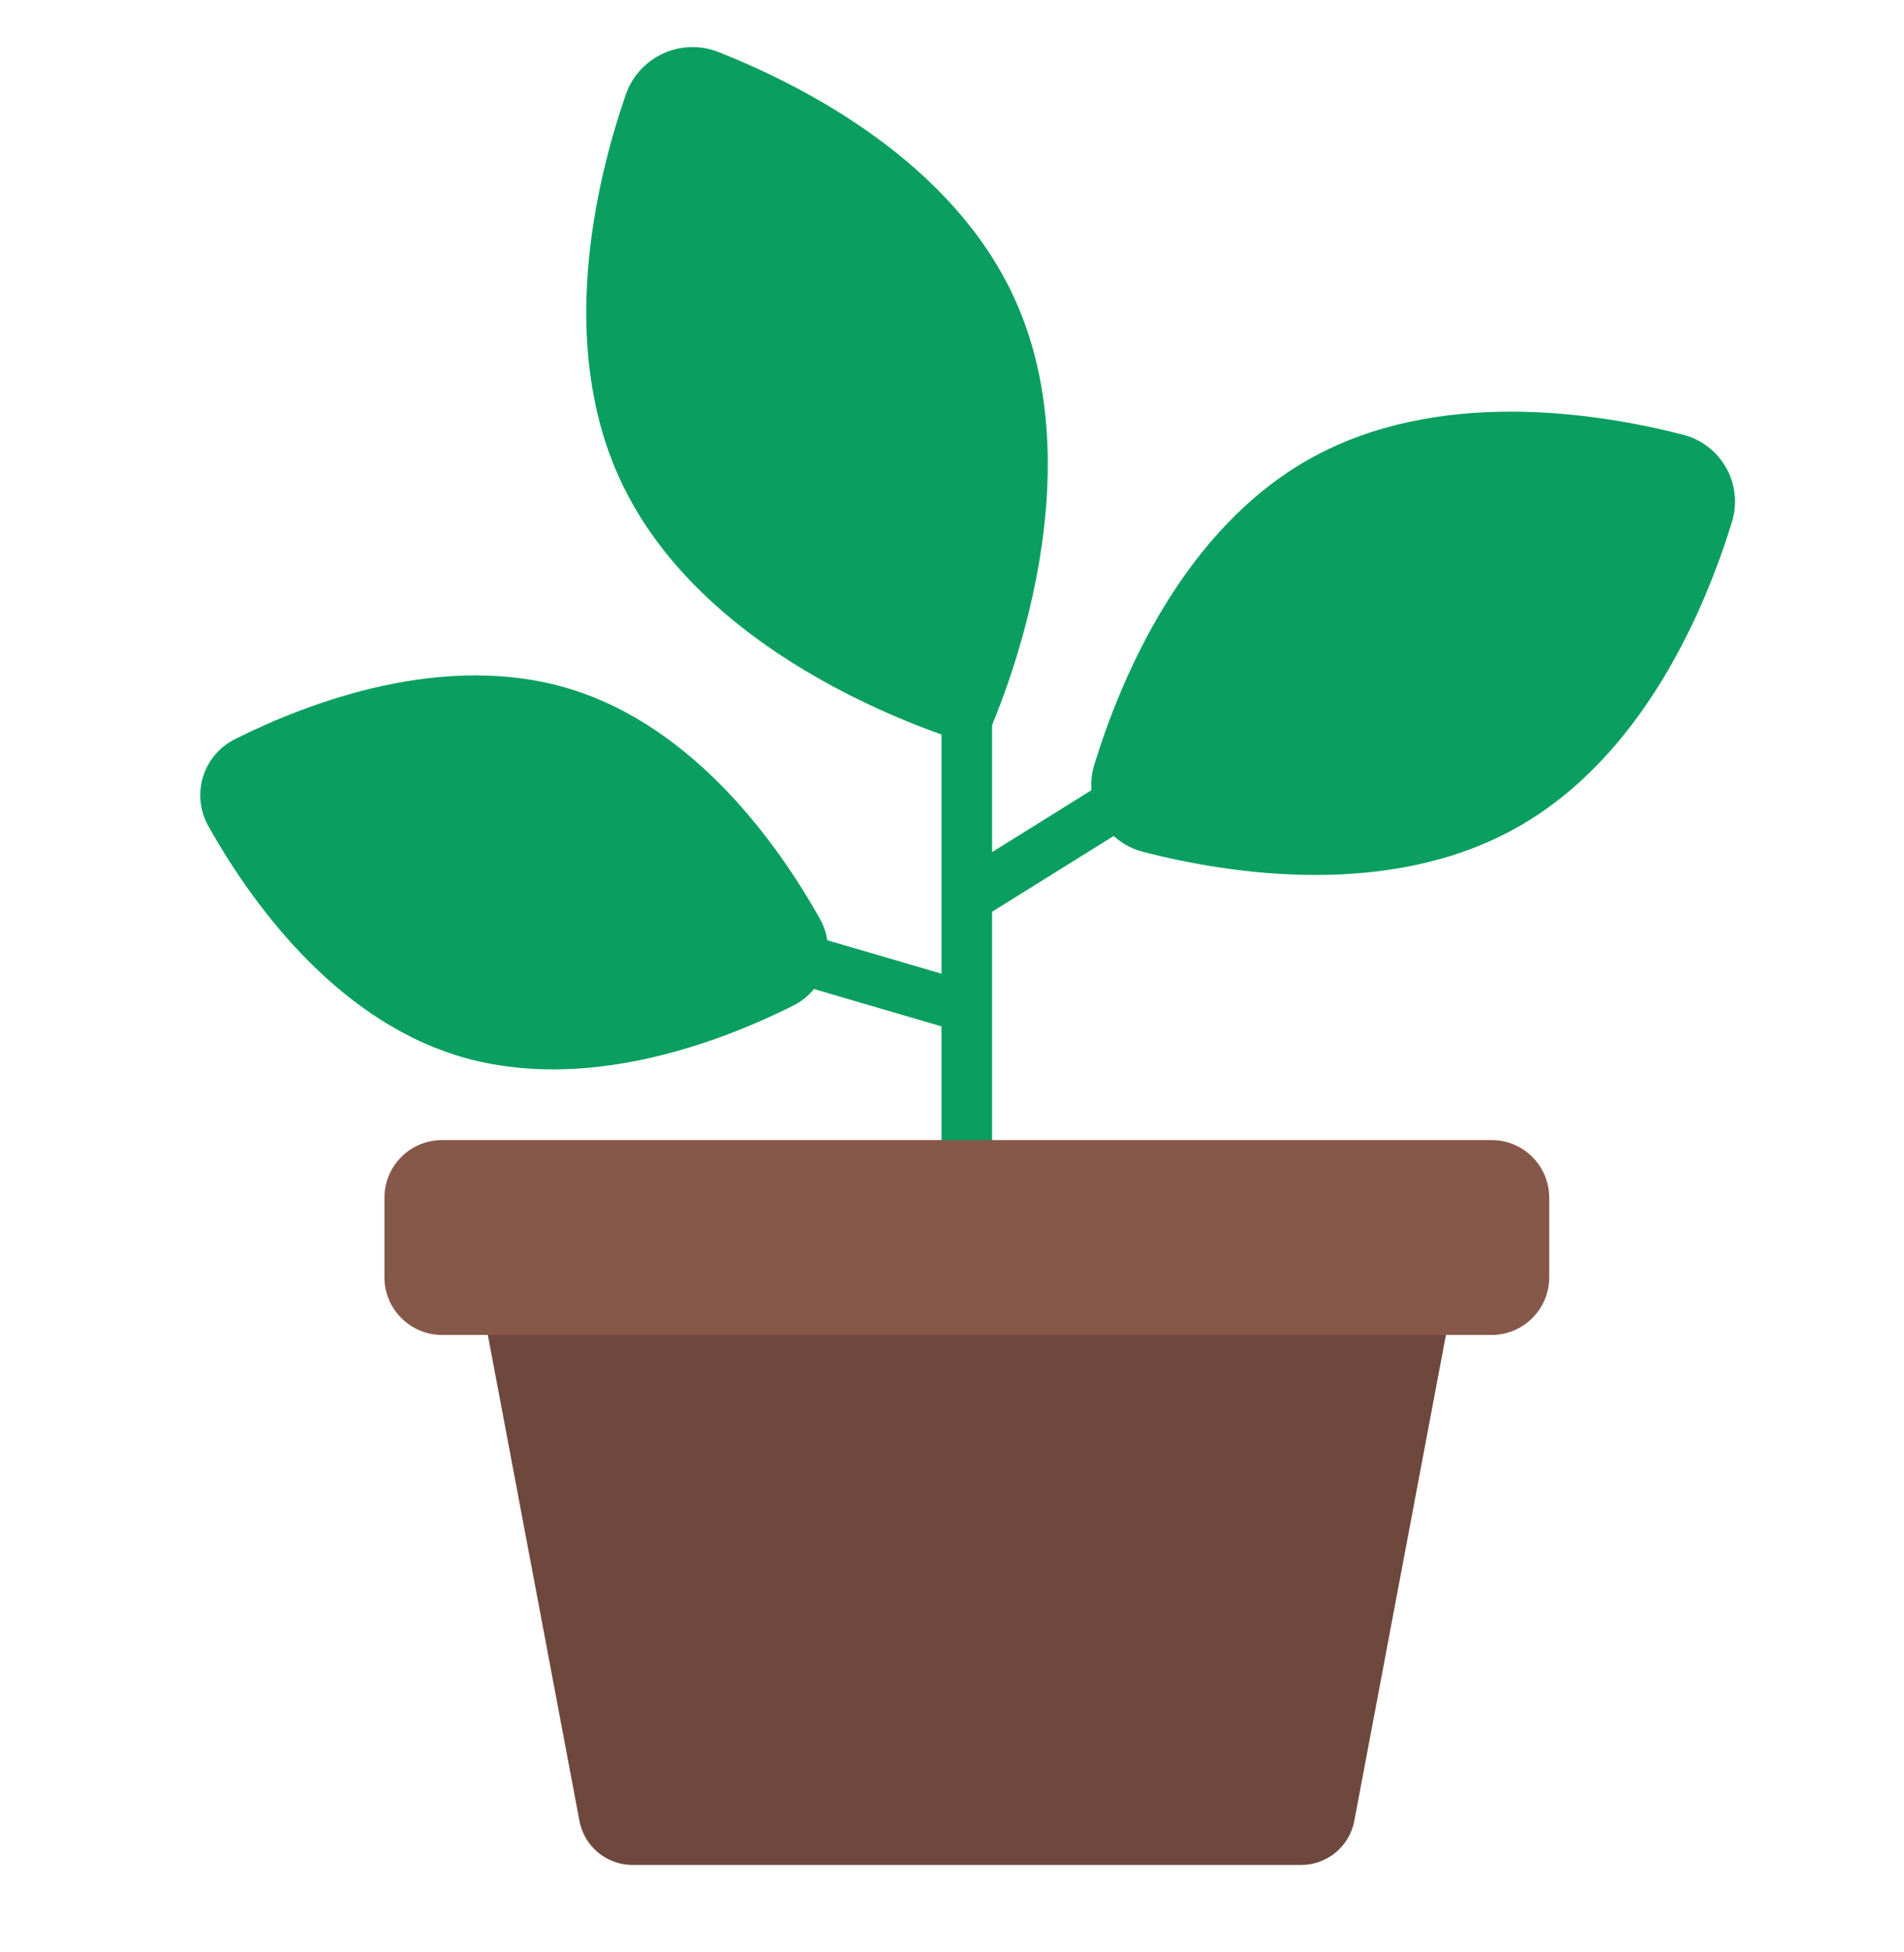 <svg width="40" height="41" viewBox="0 0 40 41" fill="none" xmlns="http://www.w3.org/2000/svg">
<g id="&#240;&#159;&#170;&#180; &#235;&#182;&#132;&#236;&#158;&#172;" clip-path="url(#clip0_101_9881)">
<g id="Group">
<path id="Vector" d="M11.983 14.47C14.629 15.284 16.381 17.79 17.224 19.294C17.594 19.953 17.34 20.78 16.663 21.119C15.12 21.892 12.264 22.983 9.618 22.171C6.972 21.358 5.22 18.852 4.377 17.348C4.007 16.688 4.261 15.861 4.938 15.521C6.481 14.749 9.337 13.659 11.983 14.47Z" fill="#0A9F60"/>
<path id="Vector_2" d="M27.517 9.635C30.18 8.143 33.512 8.655 35.355 9.128C36.163 9.335 36.629 10.168 36.384 10.965C35.825 12.783 34.521 15.892 31.858 17.384C29.195 18.876 25.863 18.364 24.02 17.891C23.212 17.684 22.746 16.851 22.991 16.054C23.55 14.236 24.854 11.127 27.517 9.635Z" fill="#0A9F60"/>
<path id="Vector_3" d="M21.305 6.25C23.222 10.414 20.634 15.696 20.634 15.696C20.634 15.696 14.939 14.226 13.023 10.062C11.712 7.213 12.508 3.842 13.143 1.996C13.42 1.189 14.307 0.781 15.1 1.095C16.915 1.814 19.994 3.402 21.305 6.25Z" fill="#0A9F60"/>
<path id="Vector_4" d="M20.842 14.523H19.78V25.428H20.842V14.523Z" fill="#0A9F60"/>
<path id="Vector_5" d="M17.096 19.662L16.797 20.681L20.099 21.648L20.398 20.629L17.096 19.662Z" fill="#0A9F60"/>
<path id="Vector_6" d="M23.262 16.387L20.031 18.4L20.593 19.302L23.824 17.289L23.262 16.387Z" fill="#0A9F60"/>
<path id="Vector_7" d="M27.334 39.164H13.29C12.743 39.164 12.274 38.775 12.173 38.238L10.035 26.902H30.59L28.452 38.238C28.351 38.775 27.88 39.164 27.334 39.164Z" fill="#6E483D"/>
<path id="Vector_8" d="M31.335 23.941H9.288C8.619 23.941 8.076 24.484 8.076 25.153V26.822C8.076 27.492 8.619 28.034 9.288 28.034H31.335C32.004 28.034 32.547 27.492 32.547 26.822V25.153C32.547 24.484 32.004 23.941 31.335 23.941Z" fill="#86584A"/>
</g>
</g>
<defs>
<clipPath id="clip0_101_9881">
<rect width="40" height="40" fill="white" transform="translate(0 0.5)"/>
</clipPath>
</defs>
</svg>
